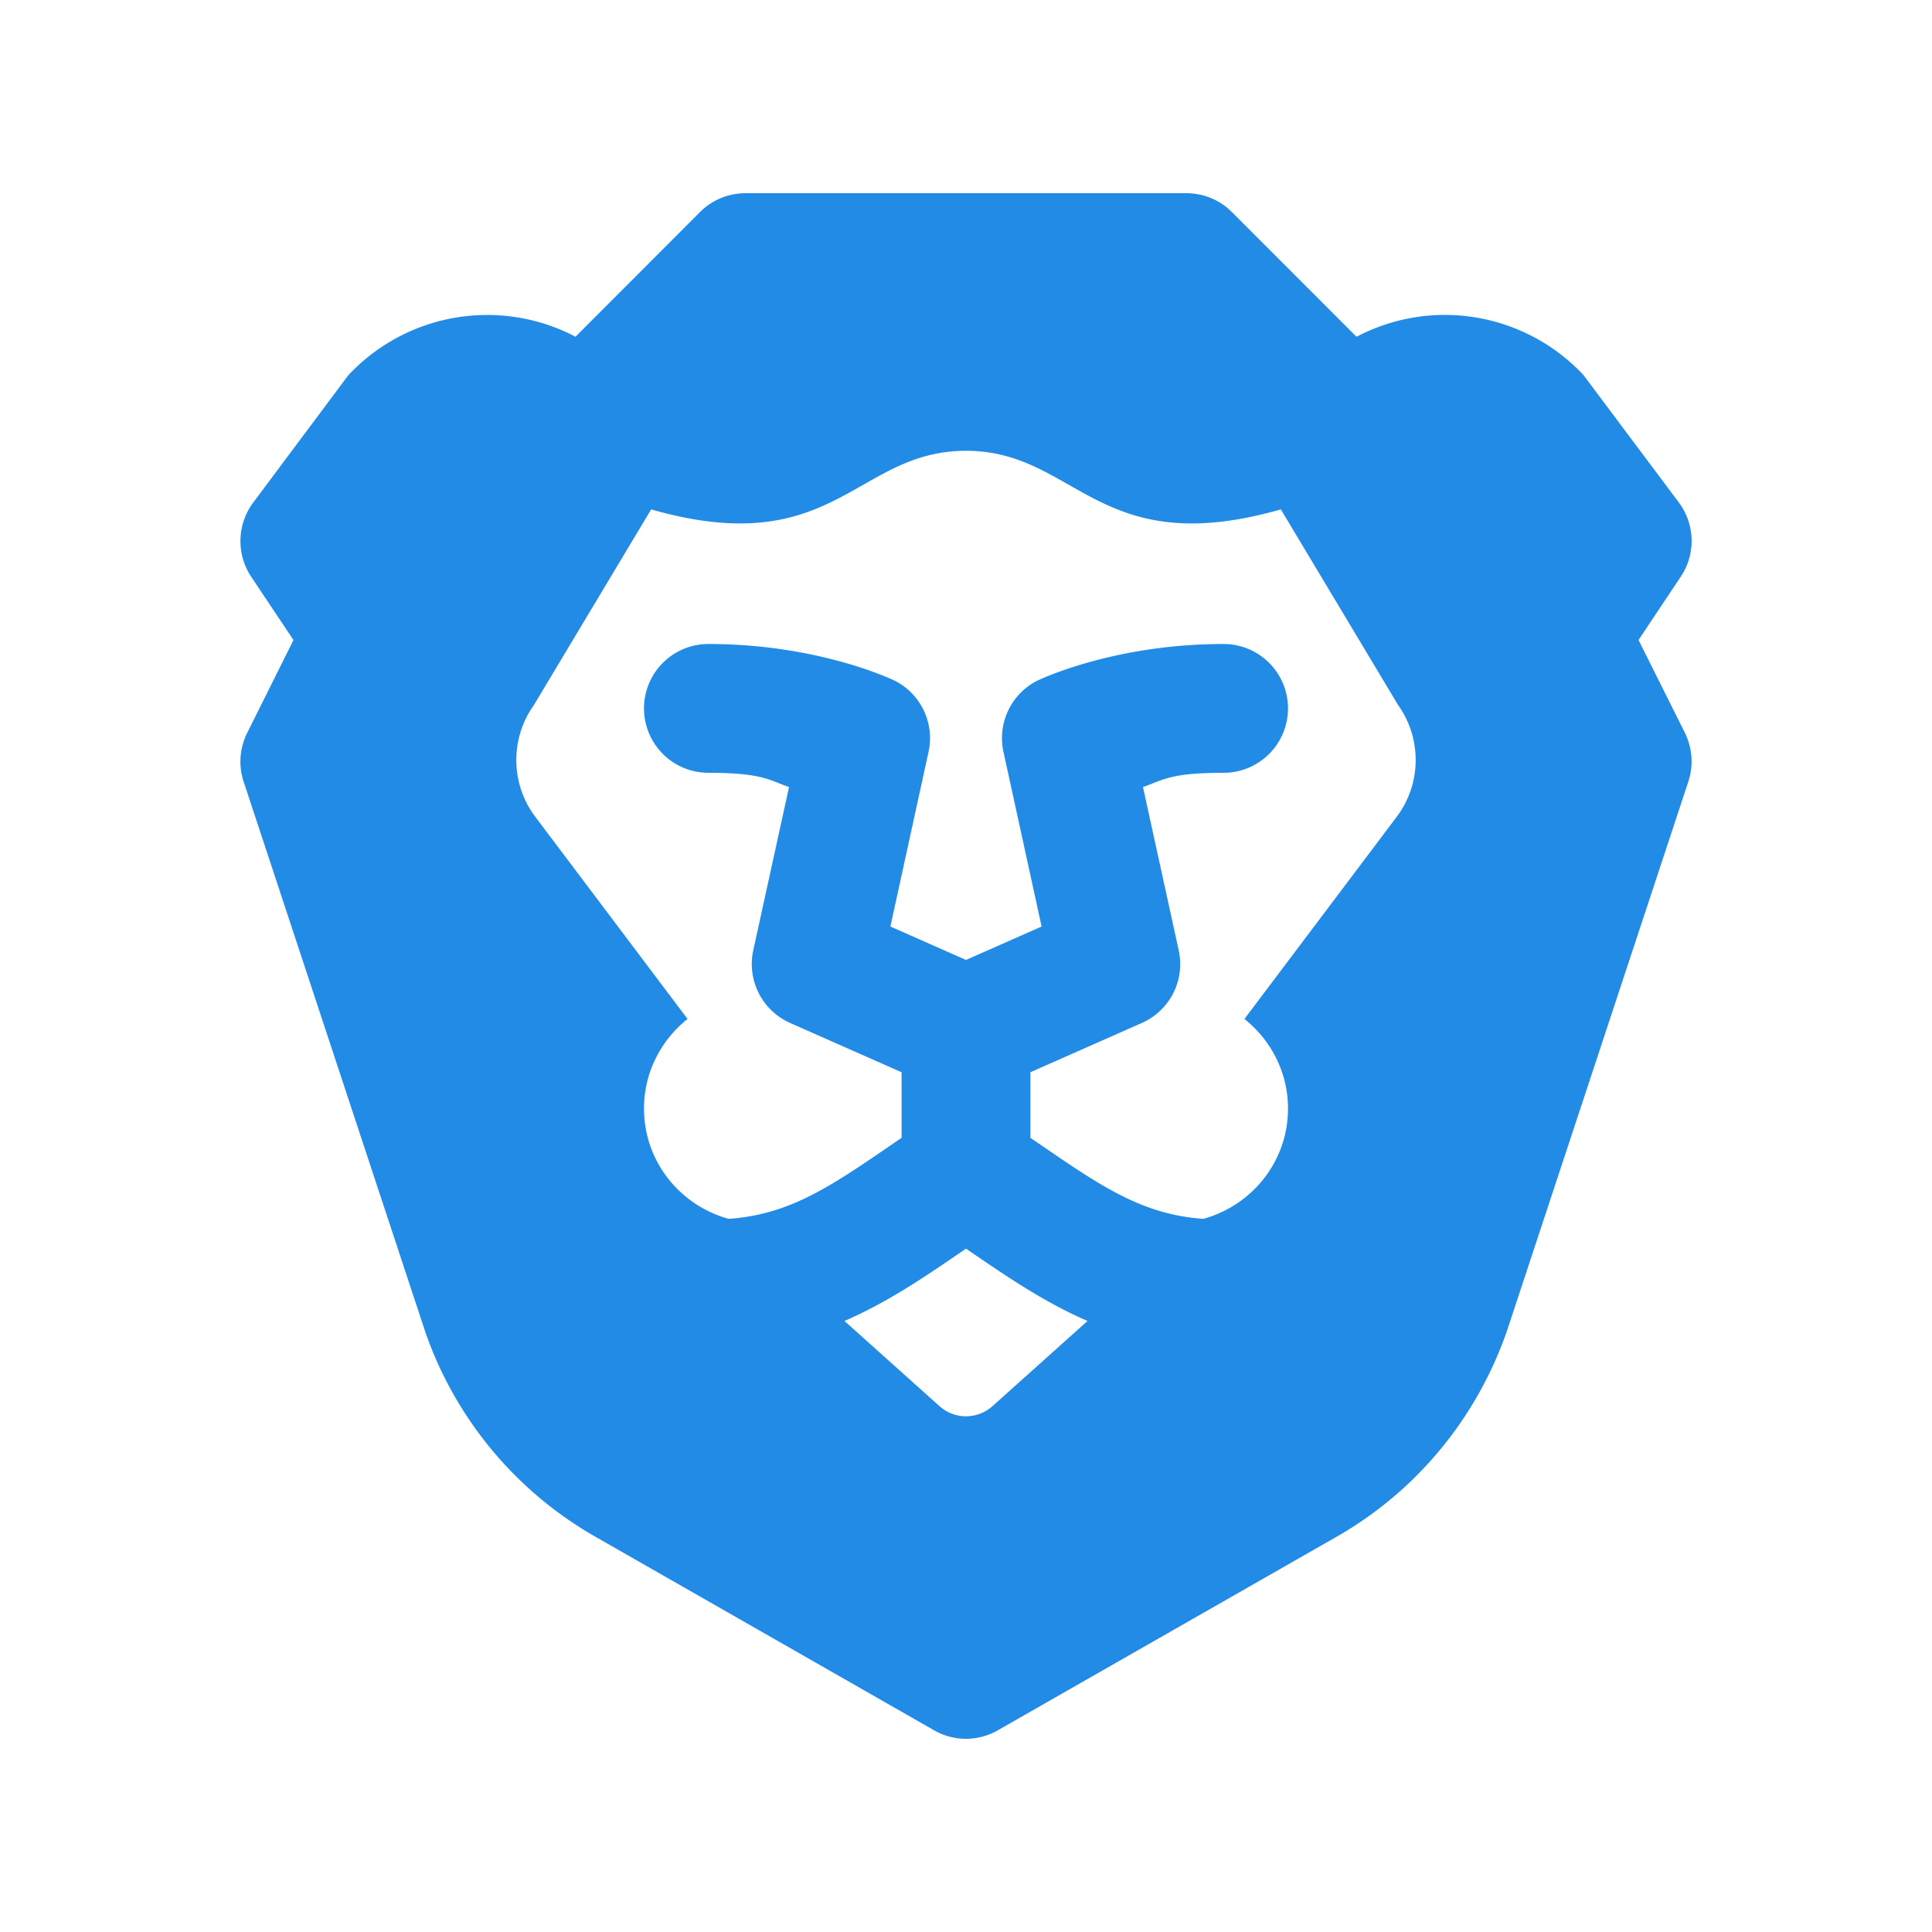 <svg fill="#228BE6" xmlns="http://www.w3.org/2000/svg"  viewBox="0 0 30 30" width="90px" height="90px"><path d="M 11.576 3 C 11.311 3 11.056 3.105 10.869 3.293 L 8.936 5.229 L 8.887 5.203 C 7.748 4.634 6.376 4.857 5.475 5.758 C 5.441 5.791 5.409 5.825 5.381 5.863 L 3.934 7.801 C 3.68 8.14 3.666 8.602 3.9 8.955 L 4.557 9.939 L 3.84 11.377 C 3.722 11.613 3.7 11.886 3.783 12.137 L 6.609 20.697 C 7.078 22.036 8.014 23.16 9.246 23.863 L 14.506 26.869 C 14.659 26.956 14.829 27 15 27 C 15.171 27 15.342 26.955 15.496 26.867 L 20.754 23.863 C 21.985 23.16 22.921 22.035 23.396 20.678 L 26.217 12.135 C 26.3 11.884 26.278 11.61 26.16 11.373 L 25.443 9.938 L 26.1 8.953 C 26.335 8.6 26.321 8.14 26.068 7.801 L 24.619 5.865 C 24.591 5.826 24.559 5.791 24.525 5.758 C 23.624 4.856 22.254 4.633 21.115 5.203 L 21.064 5.229 L 19.129 3.293 C 18.942 3.105 18.688 3 18.422 3 L 11.576 3 z M 15 7 C 16.718 7 17.04 8.723 19.889 7.91 L 21.709 10.947 C 22.081 11.468 22.073 12.171 21.689 12.682 L 19.324 15.822 C 19.733 16.15 20 16.648 20 17.213 C 20 18.035 19.442 18.717 18.686 18.926 C 17.685 18.857 17.026 18.368 16 17.668 L 16 16.65 L 17.73 15.885 A 1 1 0 0 0 18.303 14.756 L 17.748 12.221 C 18.054 12.117 18.156 12 19 12 A 1 1 0 1 0 19 10 C 17.261 10 16.102 10.572 16.102 10.572 A 1 1 0 0 0 15.582 11.676 L 16.174 14.387 L 15 14.906 L 13.826 14.387 L 14.418 11.676 A 1 1 0 0 0 13.898 10.572 C 13.898 10.572 12.739 10 11 10 A 1 1 0 1 0 11 12 C 11.844 12 11.946 12.117 12.252 12.221 L 11.697 14.756 A 1 1 0 0 0 12.27 15.885 L 14 16.65 L 14 17.668 C 12.974 18.368 12.316 18.857 11.314 18.926 C 10.558 18.717 10 18.035 10 17.213 C 10 16.648 10.267 16.15 10.676 15.822 L 8.311 12.682 C 7.927 12.171 7.919 11.468 8.291 10.947 L 10.111 7.91 C 12.96 8.723 13.282 7 15 7 z M 15 19.389 C 15.597 19.798 16.195 20.212 16.887 20.512 L 15.412 21.834 C 15.294 21.939 15.148 21.991 15 21.992 C 14.852 21.992 14.705 21.94 14.588 21.834 L 13.113 20.512 C 13.805 20.212 14.403 19.798 15 19.389 z"/></svg>